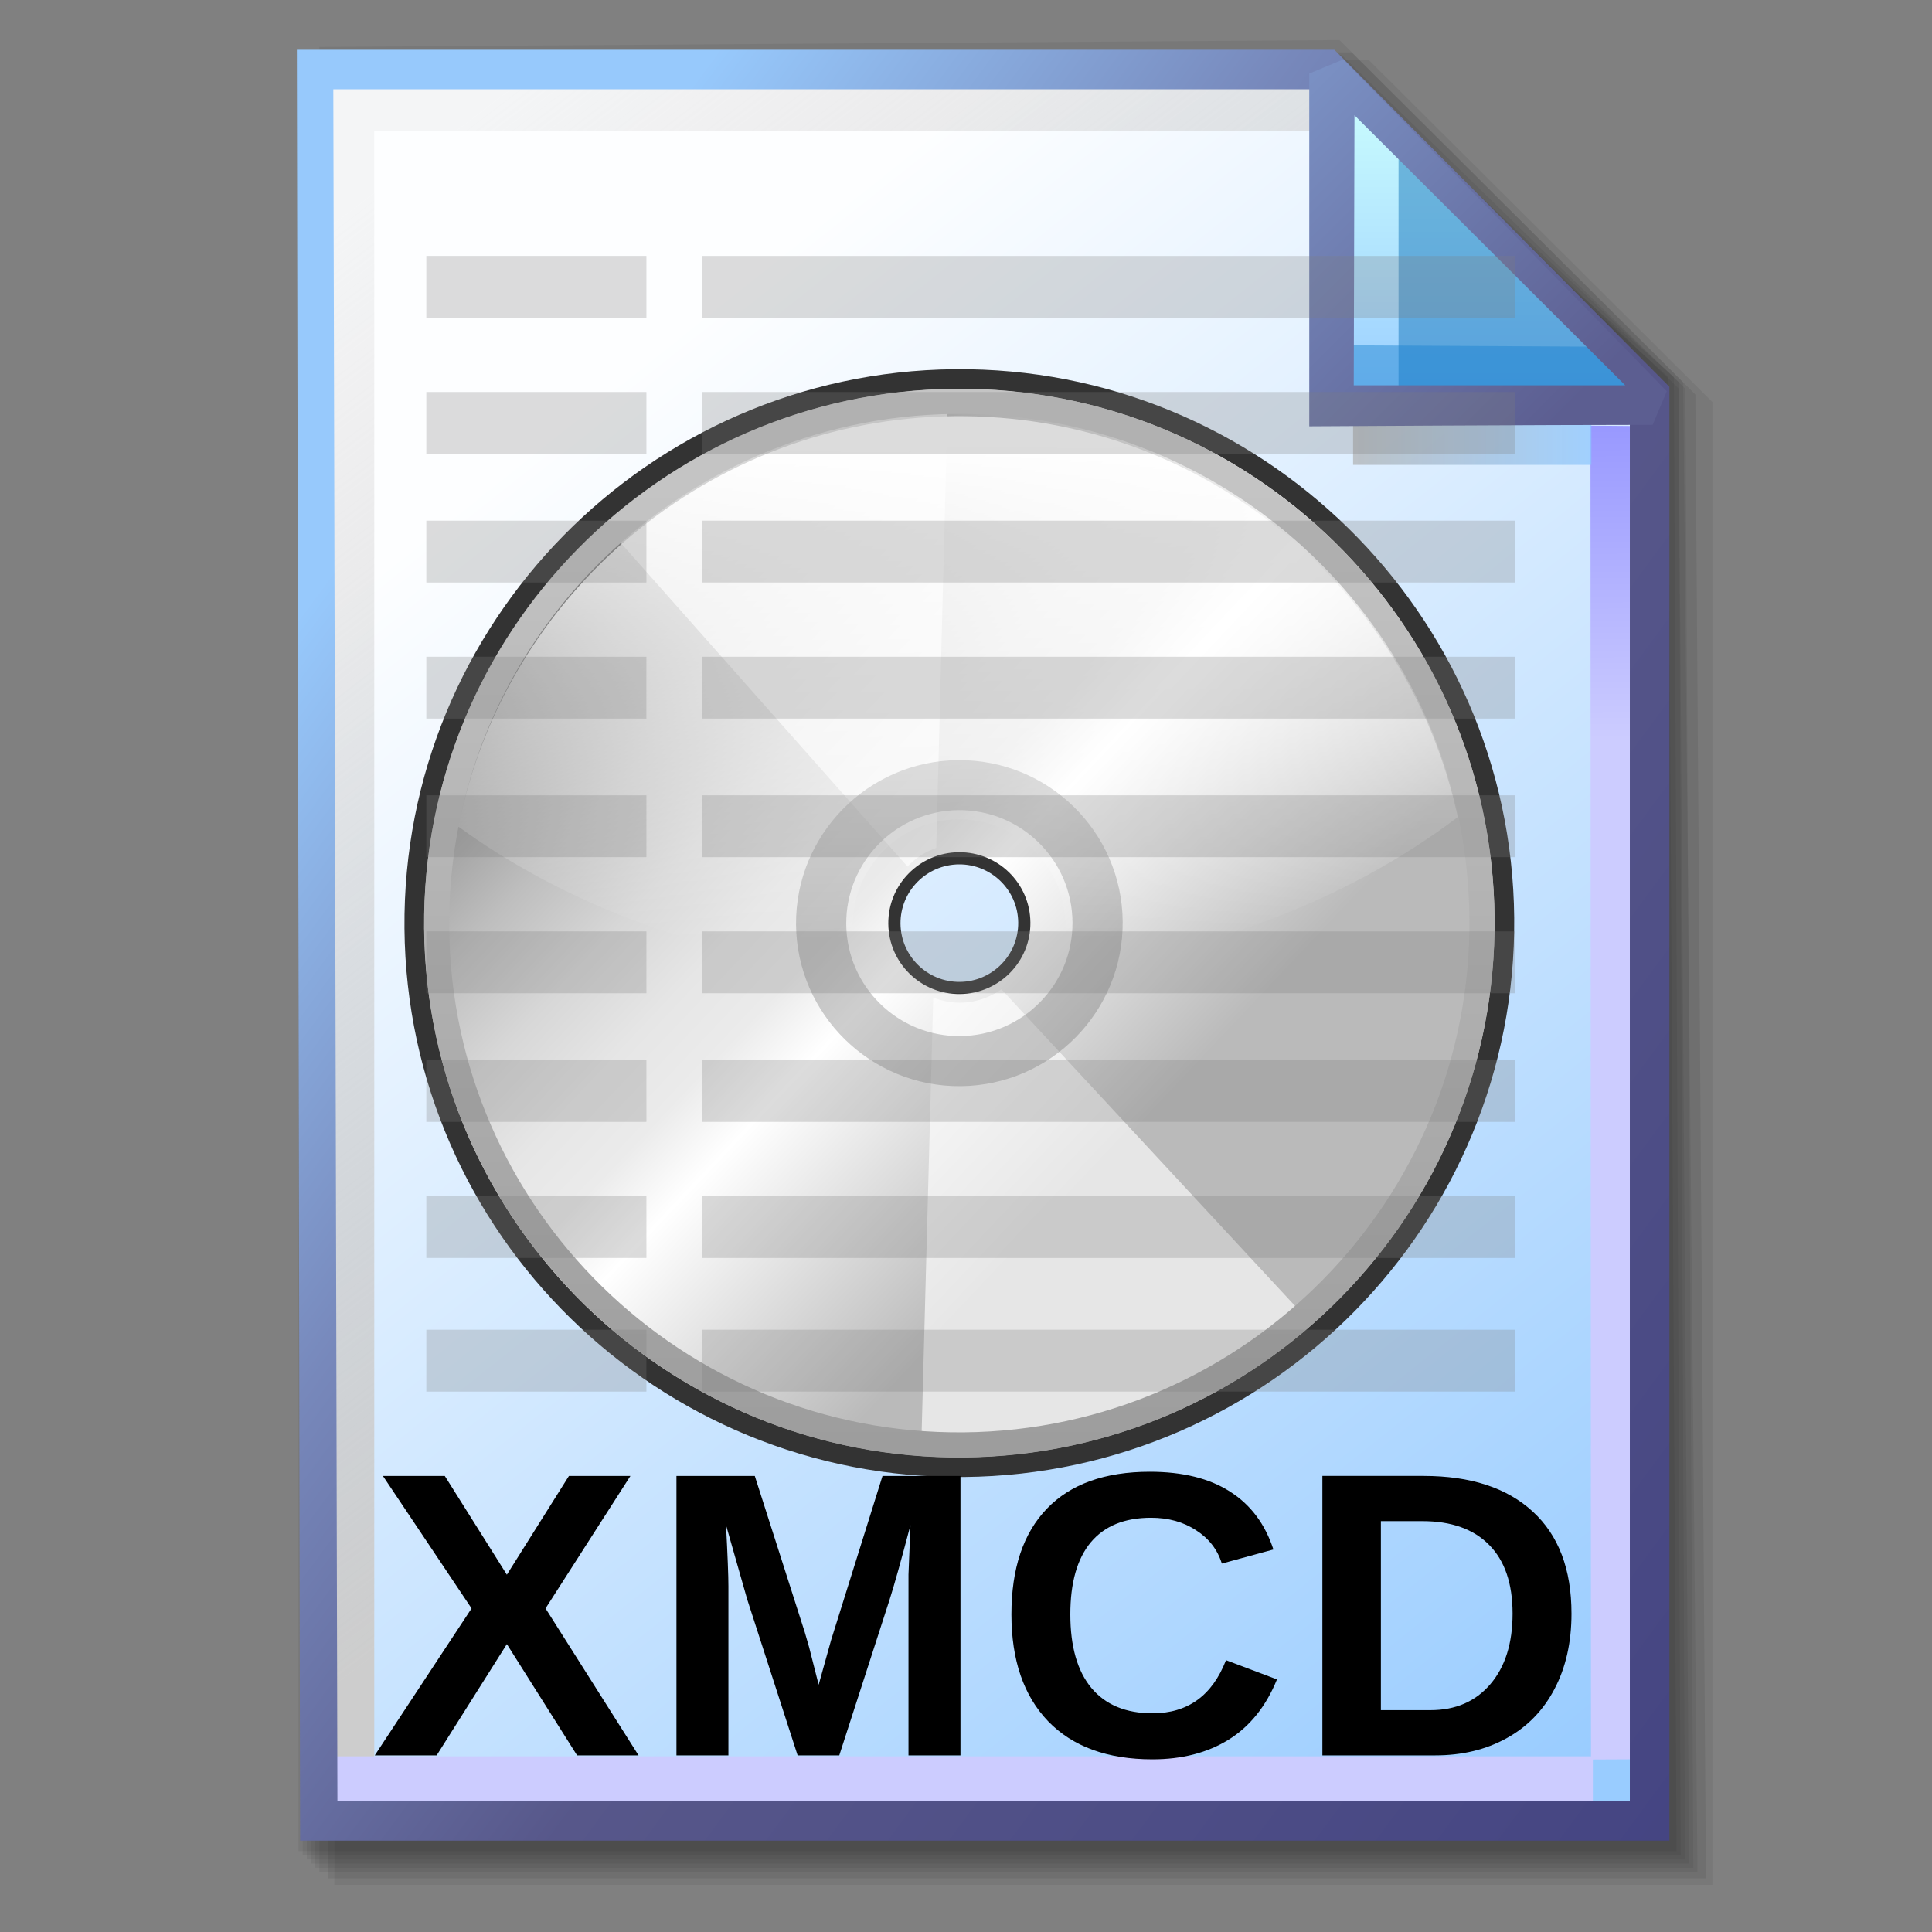 <?xml version="1.0" encoding="UTF-8" standalone="no"?>
<!-- Created with Inkscape (http://www.inkscape.org/) -->

<svg
   width="256mm"
   height="256mm"
   viewBox="0 0 256 256"
   version="1.1"
   id="svg1"
   inkscape:version="1.3.2 (091e20ef0f, 2023-11-25)"
   xml:space="preserve"
   sodipodi:docname="text-xmcd.svg"
   xmlns:inkscape="http://www.inkscape.org/namespaces/inkscape"
   xmlns:sodipodi="http://sodipodi.sourceforge.net/DTD/sodipodi-0.dtd"
   xmlns:xlink="http://www.w3.org/1999/xlink"
   xmlns="http://www.w3.org/2000/svg"
   xmlns:svg="http://www.w3.org/2000/svg"
   xmlns:rdf="http://www.w3.org/1999/02/22-rdf-syntax-ns#"
   xmlns:cc="http://creativecommons.org/ns#"
   xmlns:dc="http://purl.org/dc/elements/1.1/"
   xmlns:a="http://ns.adobe.com/AdobeSVGViewerExtensions/3.0/"><rect x="0" y="0" width="256" height="256" fill="#808080" stroke="none"/><defs
     id="defs1"><linearGradient
       id="linearGradient26"
       inkscape:collect="always"><stop
         style="stop-color:#7b91c4;stop-opacity:1;"
         offset="0"
         id="stop26" /><stop
         style="stop-color:#5c5e91;stop-opacity:1"
         offset="1"
         id="stop27" /></linearGradient><linearGradient
       id="linearGradient24"
       inkscape:collect="always"><stop
         style="stop-color:#c7fafe;stop-opacity:1;"
         offset="0"
         id="stop24" /><stop
         style="stop-color:#9acdff;stop-opacity:1"
         offset="1"
         id="stop25" /></linearGradient><linearGradient
       id="linearGradient22"
       inkscape:collect="always"><stop
         style="stop-color:#adaeae;stop-opacity:0.825;"
         offset="0"
         id="stop22" /><stop
         style="stop-color:#8ac5fe;stop-opacity:0.836;"
         offset="1"
         id="stop23" /></linearGradient><linearGradient
       id="linearGradient18"
       inkscape:collect="always"><stop
         style="stop-color:#9797ff;stop-opacity:1;"
         offset="0"
         id="stop18" /><stop
         style="stop-color:#ccccff;stop-opacity:1;"
         offset="0.3"
         id="stop20" /><stop
         style="stop-color:#ccccff;stop-opacity:1;"
         offset="1"
         id="stop19" /></linearGradient><linearGradient
       id="linearGradient16"
       inkscape:collect="always"><stop
         style="stop-color:#cdcdcd;stop-opacity:0.175;"
         offset="0"
         id="stop16" /><stop
         style="stop-color:#cdcdcd;stop-opacity:1;"
         offset="1"
         id="stop17" /></linearGradient><linearGradient
       id="linearGradient12"
       inkscape:collect="always"><stop
         style="stop-color:#fdfeff;stop-opacity:1;"
         offset="0"
         id="stop13" /><stop
         style="stop-color:#99ccff;stop-opacity:1;"
         offset="1"
         id="stop14" /></linearGradient><linearGradient
       id="linearGradient9"
       inkscape:collect="always"><stop
         style="stop-color:#97c9fc;stop-opacity:1;"
         offset="0"
         id="stop9" /><stop
         style="stop-color:#7788bb;stop-opacity:1"
         offset="0.25"
         id="stop12" /><stop
         style="stop-color:#57578a;stop-opacity:1"
         offset="0.5"
         id="stop11" /><stop
         style="stop-color:#444482;stop-opacity:1;"
         offset="1"
         id="stop10" /></linearGradient><linearGradient
       inkscape:collect="always"
       xlink:href="#linearGradient9"
       id="linearGradient10"
       x1="31.622"
       y1="100.24"
       x2="221.195"
       y2="240.29"
       gradientUnits="userSpaceOnUse" /><linearGradient
       inkscape:collect="always"
       xlink:href="#linearGradient12"
       id="linearGradient14"
       x1="73.583"
       y1="62.021"
       x2="207.03"
       y2="229.599"
       gradientUnits="userSpaceOnUse" /><linearGradient
       inkscape:collect="always"
       xlink:href="#linearGradient16"
       id="linearGradient17"
       x1="57.531"
       y1="26.421"
       x2="147.132"
       y2="144.341"
       gradientUnits="userSpaceOnUse" /><linearGradient
       inkscape:collect="always"
       xlink:href="#linearGradient18"
       id="linearGradient19"
       x1="209.825"
       y1="58.536"
       x2="210.583"
       y2="194.577"
       gradientUnits="userSpaceOnUse" /><linearGradient
       inkscape:collect="always"
       xlink:href="#linearGradient22"
       id="linearGradient23"
       x1="177.192"
       y1="58.991"
       x2="207.32"
       y2="58.991"
       gradientUnits="userSpaceOnUse" /><linearGradient
       inkscape:collect="always"
       xlink:href="#linearGradient24"
       id="linearGradient25"
       x1="176.32"
       y1="20.127"
       x2="176.32"
       y2="56.696"
       gradientUnits="userSpaceOnUse" /><linearGradient
       inkscape:collect="always"
       xlink:href="#linearGradient26"
       id="linearGradient27"
       x1="172.597"
       y1="13.512"
       x2="210.544"
       y2="51.286"
       gradientUnits="userSpaceOnUse" /><radialGradient
       id="XMLID_4_"
       cx="69.442"
       cy="101.362"
       r="66.197"
       fx="69.442"
       fy="101.362"
       gradientTransform="matrix(0.935,0,0,1.188,3.772,-18.809)"
       gradientUnits="userSpaceOnUse"><stop
         offset="0"
         style="stop-color:rgb(0,0,0)"
         id="stop10-4" /><stop
         offset="1"
         style="stop-color:rgb(0,0,0)"
         id="stop11-8" /><a:midPointStop
         offset="0"
         style="stop-color:#000000" /><a:midPointStop
         offset="0.5"
         style="stop-color:#000000" /><a:midPointStop
         offset="1"
         style="stop-color:#000000" /></radialGradient><linearGradient
       id="XMLID_5_"
       gradientUnits="userSpaceOnUse"
       x1="30.183"
       y1="33.982"
       x2="73.043"
       y2="76.841"
       gradientTransform="matrix(1,-0.009,0.009,1,-5.39,0.725)"><stop
         offset="0"
         style="stop-color:rgb(97,97,97)"
         id="stop13-1" /><stop
         offset="0.034"
         style="stop-color:rgb(110,110,110)"
         id="stop14-0" /><stop
         offset="0.16"
         style="stop-color:rgb(155,155,155)"
         id="stop15-5" /><stop
         offset="0.282"
         style="stop-color:rgb(190,190,190)"
         id="stop16-6" /><stop
         offset="0.396"
         style="stop-color:rgb(215,215,215)"
         id="stop17-8" /><stop
         offset="0.5"
         style="stop-color:rgb(230,230,230)"
         id="stop18-2" /><stop
         offset="0.584"
         style="stop-color:rgb(235,235,235)"
         id="stop19-9" /><stop
         offset="0.668"
         style="stop-color:rgb(255,255,255)"
         id="stop20-1" /><stop
         offset="1"
         style="stop-color:rgb(186,186,186)"
         id="stop21-2" /></linearGradient><linearGradient
       id="XMLID_6_"
       gradientUnits="userSpaceOnUse"
       x1="54.664"
       y1="33.019"
       x2="54.664"
       y2="132.19"><stop
         offset="0"
         style="stop-color:#c4c4c4;stop-opacity:1;"
         id="stop23-7" /><stop
         offset="1"
         style="stop-color:rgb(138,138,138)"
         id="stop24-09" /></linearGradient><linearGradient
       id="XMLID_7_"
       gradientUnits="userSpaceOnUse"
       x1="59.449"
       y1="29.815"
       x2="59.449"
       y2="64.437"
       gradientTransform="matrix(1,-0.009,0.009,1,-5.391,0.724)"><stop
         offset="0%"
         style="stop-color:rgb(255,255,255)"
         id="stop25-36" /><stop
         offset="100%"
         style="stop-opacity:0;stop-color:rgb(255,255,255)"
         id="stop26-0" /></linearGradient></defs><sodipodi:namedview
     id="base"
     pagecolor="#ffffff"
     bordercolor="#000000"
     borderopacity="0.3"
     inkscape:pageopacity="0.0"
     inkscape:pageshadow="2"
     inkscape:zoom="0.98994949"
     inkscape:cx="505.07627"
     inkscape:cy="476.792"
     inkscape:document-units="mm"
     inkscape:showpageshadow="2"
     inkscape:pagecheckerboard="0"
     inkscape:deskcolor="#d1d1d1"
     inkscape:current-layer="g28"
     showguides="true" /><g
     id="g28"
     transform="matrix(1.048,0,0,1.048,-6.407,-6.138)"><g
       id="g7"
       inkscape:label="shadow"
       style="display:inline"><path
         id="rect1"
         style="fill:#000000;fill-opacity:0.06;stroke-width:3.728;stroke-linecap:square"
         d="M 48.381,13.418 H 179.161 l 43.467,43.278 V 244.173 H 48.381 Z"
         sodipodi:nodetypes="cccccc" /><path
         id="path1"
         style="fill:#000000;fill-opacity:0.075;stroke-width:3.728;stroke-linecap:square"
         d="m 47.563,12.6 129.443,-0.134 43.467,43.278 1.336,187.61 H 47.563 Z"
         sodipodi:nodetypes="cccccc" /><path
         id="path2"
         style="fill:#000000;fill-opacity:0.06;stroke-width:3.728;stroke-linecap:square"
         d="m 46.494,11.793 128.976,-0.869 43.467,43.278 1.804,188.345 H 46.494 Z"
         sodipodi:nodetypes="cccccc" /><path
         id="path3"
         style="fill:#000000;fill-opacity:0.06;stroke-width:3.728;stroke-linecap:square"
         d="m 45.965,12.333 129.778,0.468 43.467,42.209 1.002,187.008 H 45.965 Z"
         sodipodi:nodetypes="cccccc" /><path
         id="path4"
         style="fill:#000000;fill-opacity:0.06;stroke-width:3.728;stroke-linecap:square"
         d="m 45.436,12.338 129.443,0.935 43.467,41.675 1.336,186.541 H 45.436 Z"
         sodipodi:nodetypes="cccccc" /><path
         id="path5"
         style="fill:#000000;fill-opacity:0.06;stroke-width:3.728;stroke-linecap:square"
         d="M 44.906,12.745 174.884,13.413 218.352,54.152 219.153,240.96 H 44.906 Z"
         sodipodi:nodetypes="cccccc" /><path
         id="path6"
         style="fill:#000000;fill-opacity:0.06;stroke-width:3.728;stroke-linecap:square"
         d="m 44.377,15.022 129.911,0.535 43.467,37.933 0.869,186.942 H 44.377 Z"
         sodipodi:nodetypes="cccccc" /><path
         id="path7"
         style="fill:#000000;fill-opacity:0.06;stroke-width:3.728;stroke-linecap:square"
         d="m 43.848,13.424 129.711,1.069 43.467,39.002 1.069,186.407 H 43.848 Z"
         sodipodi:nodetypes="cccccc" /></g><g
       id="g14"
       style="display:inline"><path
         style="color:#000000;fill:url(#linearGradient14);stroke-linecap:square;-inkscape-stroke:none"
         d="M 46.154,14.648 H 173.783 l 40.903,41.14 V 236.079 H 46.555 Z"
         id="path15"
         inkscape:label="headbgground" /><path
         id="rect16"
         style="display:inline;fill:url(#linearGradient17);fill-opacity:1;stroke-width:5;stroke-linecap:square"
         d="M 45.436,14.165 H 176.703 l 0.204,8.221 H 53.434 V 235.98 h -7.998 z"
         sodipodi:nodetypes="ccccccc" /><path
         id="rect17"
         style="fill:url(#linearGradient19);stroke-width:5;stroke-linecap:square"
         d="M 47.058,227.92 H 207.275 l -0.067,-168.246 7.317,0.067 0.067,168.547 -7.083,0.033 v 7.348 H 47.058 Z"
         sodipodi:nodetypes="ccccccccc" /><path
         style="color:#000000;fill:url(#linearGradient10);stroke-linecap:square;-inkscape-stroke:none"
         d="M 43.648,12.148 44.059,238.58 H 217.186 V 54.758 L 174.822,12.148 Z m 4.609,5 H 172.744 l 39.441,39.672 V 233.58 H 48.775 Z"
         id="path16"
         inkscape:label="headframe"
         sodipodi:nodetypes="cccccccccccc" /></g><g
       id="rect23"
       style="display:inline"><rect
         style="display:inline;fill:url(#linearGradient23);fill-opacity:0.834;stroke:none;stroke-width:5;stroke-linecap:square;stroke-dasharray:none;stroke-opacity:1"
         id="rect20"
         width="30.128"
         height="11.286"
         x="177.192"
         y="53.348" /><path
         style="color:#000000;display:inline;fill:url(#linearGradient25);stroke-linecap:square;stroke-linejoin:bevel;-inkscape-stroke:none"
         d="m 174.153,15.119 40.916,41.955 H 174.814 Z"
         id="path25" /><g
         id="g27"><path
           id="rect27"
           style="display:inline;fill:#0a6db5;fill-opacity:0.459;stroke-width:5;stroke-linecap:square;stroke-linejoin:bevel"
           d="m 182.94,23.246 33.073,33.829 -33.073,-0.094 z"
           sodipodi:nodetypes="cccc" /><path
           id="path27"
           style="display:inline;fill:#1882cf;fill-opacity:0.459;stroke-width:5;stroke-linecap:square;stroke-linejoin:bevel"
           d="m 175.286,49.515 34.916,0.189 4.677,7.087 -39.688,-0.472 z"
           sodipodi:nodetypes="ccccc" /></g><path
         style="color:#000000;display:inline;fill:url(#linearGradient27);stroke-linecap:square;stroke-linejoin:bevel;-inkscape-stroke:none"
         d="m 175.941,13.373 -4.289,1.785 6.5e-4,44.601 c 0,0 29.863,-0.185 43.415,-0.185 l 1.789,-4.246 z m 1.429,7.057 34.226,34.144 h -34.32 z"
         id="path26"
         sodipodi:nodetypes="cccccccccc" /></g><g
       id="g27-7"
       transform="matrix(1.748,0,0,1.817,31.856,7.285)"
       style="clip-rule:nonzero;display:inline;fill:#000000;fill-rule:nonzero;stroke:#ffffff;stroke-width:0;stroke-miterlimit:4"><radialGradient
         id="radialGradient2"
         cx="69.442"
         cy="101.362"
         r="66.197"
         fx="69.442"
         fy="101.362"
         gradientTransform="matrix(0.935,0,0,1.188,3.772,-18.809)"
         gradientUnits="userSpaceOnUse"><stop
           offset="0"
           style="stop-color:rgb(0,0,0)"
           id="stop1" /><stop
           offset="1"
           style="stop-color:rgb(0,0,0)"
           id="stop2" /><a:midPointStop
           offset="0"
           style="stop-color:#000000" /><a:midPointStop
           offset="0.5"
           style="stop-color:#000000" /><a:midPointStop
           offset="1"
           style="stop-color:#000000" /></radialGradient><path
         d="m 95.004,98.23 c 0,3.497 -17.163,6.333 -38.333,6.333 -21.171,0 -38.333,-2.836 -38.333,-6.333 0,-3.498 17.163,-6.334 38.333,-6.334 21.17,0 38.333,2.836 38.333,6.334 z"
         style="display:none;opacity:0.2;fill:url(#XMLID_4_)"
         id="path11-2" /><g
         id="g26"><g
           id="g25"><path
             d="m 48.522,63.505 c 0.03,3.254 2.81,5.88 6.2,5.847 3.386,-0.031 6.121,-2.704 6.091,-5.957 -0.029,-3.258 -2.813,-5.88 -6.202,-5.85 -3.387,0.033 -6.119,2.704 -6.089,5.96 z m 1.886,-0.016 c -0.02,-2.258 1.871,-4.104 4.223,-4.127 2.343,-0.021 4.27,1.79 4.292,4.048 0.019,2.254 -1.871,4.107 -4.218,4.129 -2.35,0.022 -4.275,-1.797 -4.297,-4.05 z"
             style="fill:#333333"
             id="path12-6" /><path
             d="M 16.417,63.802 C 16.23,43.549 33.236,26.914 54.328,26.719 75.411,26.525 92.722,42.842 92.91,63.095 93.097,83.352 76.09,99.989 55.003,100.182 33.915,100.379 16.605,84.057 16.417,63.802 Z m -1.888,0.018 c 0.196,21.254 18.359,38.373 40.495,38.17 C 77.149,101.787 94.996,84.334 94.799,63.081 94.601,41.828 76.436,24.702 54.31,24.907 32.177,25.112 14.333,42.568 14.529,63.82 Z"
             style="display:inline;fill:#333333"
             id="path13-1"
             inkscape:label="frame1" /><linearGradient
             id="linearGradient22-6"
             gradientUnits="userSpaceOnUse"
             x1="30.183"
             y1="33.982"
             x2="73.043"
             y2="76.841"
             gradientTransform="matrix(1,-0.009,0.009,1,-5.39,0.725)"><stop
               offset="0"
               style="stop-color:rgb(97,97,97)"
               id="stop3" /><stop
               offset="0.034"
               style="stop-color:rgb(110,110,110)"
               id="stop4" /><stop
               offset="0.16"
               style="stop-color:rgb(155,155,155)"
               id="stop5" /><stop
               offset="0.282"
               style="stop-color:rgb(190,190,190)"
               id="stop6" /><stop
               offset="0.396"
               style="stop-color:rgb(215,215,215)"
               id="stop7" /><stop
               offset="0.5"
               style="stop-color:rgb(230,230,230)"
               id="stop8-0" /><stop
               offset="0.584"
               style="stop-color:rgb(235,235,235)"
               id="stop9-3" /><stop
               offset="0.668"
               style="stop-color:rgb(255,255,255)"
               id="stop12-0" /><stop
               offset="1"
               style="stop-color:rgb(186,186,186)"
               id="stop22-8" /></linearGradient><path
             d="M 54.325,26.277 C 32.945,26.473 15.764,43.278 15.955,63.806 16.143,84.335 33.63,100.816 55.01,100.619 76.384,100.422 93.564,83.621 93.375,63.093 93.186,42.563 75.697,26.08 54.325,26.277 Z m 0.387,42.108 c -2.836,0.025 -5.161,-2.163 -5.186,-4.888 -0.025,-2.727 2.256,-4.955 5.094,-4.981 2.839,-0.026 5.157,2.159 5.184,4.887 0.027,2.724 -2.254,4.954 -5.092,4.982 z"
             style="display:inline;fill:url(#XMLID_5_)"
             id="path21-7"
             inkscape:label="bfront" /><g
             style="opacity:0.8"
             id="g23"><path
               d="m 53.521,68.857 c -0.26,-0.059 -0.505,-0.135 -0.745,-0.23 l -0.878,31.688 c 10.49,0.727 20.584,-2.684 28.236,-8.996 L 57.706,68.055 c -1.172,0.799 -2.68,1.138 -4.185,0.802 z"
               style="opacity:0.8;fill:#ffffff"
               id="path22-9" /><path
               d="m 52.996,58.216 0.848,-31.874 c -9.287,0.183 -18.047,3.663 -24.736,9.49 l 21.809,23.686 c 0.568,-0.594 1.287,-1.038 2.079,-1.302 z"
               style="opacity:0.8;fill:#ffffff"
               id="path23-2" /></g><linearGradient
             id="linearGradient28"
             gradientUnits="userSpaceOnUse"
             x1="54.664"
             y1="33.019"
             x2="54.664"
             y2="132.19"><stop
               offset="0"
               style="stop-color:rgb(255,255,255)"
               id="stop27-0" /><stop
               offset="1"
               style="stop-color:rgb(138,138,138)"
               id="stop28" /></linearGradient><path
             d="m 15.947,63.807 c 0.19,20.506 17.71,37.023 39.063,36.828 C 76.356,100.438 93.572,83.598 93.381,63.093 93.193,42.589 75.671,26.069 54.323,26.266 32.971,26.462 15.757,43.304 15.947,63.807 Z M 17.766,63.79 C 17.587,44.256 33.994,28.206 54.338,28.019 74.682,27.831 91.377,43.574 91.559,63.11 91.739,82.647 75.335,98.696 54.991,98.885 34.647,99.072 17.947,83.328 17.766,63.79 Z"
             style="display:inline;fill:url(#XMLID_6_)"
             id="path24-2"
             inkscape:label="background" /><path
             d="m 42.853,63.56 c 0.059,6.253 5.405,11.294 11.918,11.235 C 61.285,74.732 66.538,69.594 66.479,63.341 66.424,57.086 61.076,52.048 54.562,52.11 48.048,52.169 42.795,57.306 42.853,63.56 Z m 3.631,-0.035 c -0.04,-4.333 3.599,-7.894 8.109,-7.936 4.514,-0.043 8.216,3.452 8.256,7.785 0.04,4.332 -3.595,7.893 -8.111,7.936 -4.51,0.042 -8.216,-3.453 -8.254,-7.785 z"
             style="opacity:0.32;fill:#666666"
             id="path25-3" /></g><linearGradient
           id="linearGradient30"
           gradientUnits="userSpaceOnUse"
           x1="59.449"
           y1="29.815"
           x2="59.449"
           y2="64.437"
           gradientTransform="matrix(1,-0.009,0.009,1,-5.391,0.724)"><stop
             offset="0%"
             style="stop-color:rgb(255,255,255)"
             id="stop29" /><stop
             offset="100%"
             style="stop-opacity:0;stop-color:rgb(255,255,255)"
             id="stop30-7" /></linearGradient><path
           a:adobe-blending-mode="screen"
           d="m 54.315,28.175 c -17.78,0.164 -32.551,12.433 -35.885,28.56 7.823,5.48 18.006,9.159 29.324,10.162 -0.502,-0.971 -0.794,-2.053 -0.804,-3.204 -0.037,-4.078 3.38,-7.426 7.625,-7.465 4.238,-0.038 7.72,3.245 7.758,7.323 0.012,1.15 -0.263,2.237 -0.745,3.216 C 72.884,65.557 82.997,61.694 90.719,56.068 87.089,40.006 72.092,28.011 54.315,28.175 Z"
           style="fill:url(#XMLID_7_)"
           id="path26-5" /></g></g><g
       id="g2"
       transform="matrix(0.931,0,0,0.931,21.851,1.926)"
       style="clip-rule:nonzero;display:inline;fill:#7b7b7b;fill-opacity:0.269;fill-rule:nonzero;stroke:none;stroke-width:0;stroke-miterlimit:4"><path
         id="path5-4"
         style="fill:#7b7b7b;fill-opacity:0.269;fill-rule:evenodd;stroke:none;stroke-width:1.089;stroke-linecap:round;stroke-linejoin:round;stroke-miterlimit:2.1"
         d="m 40.994,38.978 h 29.888 v 8.4 H 40.994 Z" /><path
         id="path6-4"
         style="fill:#7b7b7b;fill-opacity:0.269;fill-rule:evenodd;stroke:none;stroke-width:2.093;stroke-linecap:round;stroke-linejoin:round;stroke-miterlimit:2.1"
         d="M 78.454,38.978 H 188.842 v 8.4 H 78.454 Z" /><path
         id="path7-4"
         style="fill:#7b7b7b;fill-opacity:0.269;fill-rule:evenodd;stroke:none;stroke-width:1.089;stroke-linecap:round;stroke-linejoin:round;stroke-miterlimit:2.1"
         d="m 40.994,57.459 h 29.888 v 8.4 H 40.994 Z" /><path
         id="path8-4"
         style="fill:#7b7b7b;fill-opacity:0.269;fill-rule:evenodd;stroke:none;stroke-width:2.093;stroke-linecap:round;stroke-linejoin:round;stroke-miterlimit:2.1"
         d="M 78.454,57.459 H 188.842 v 8.4 H 78.454 Z" /><path
         id="path9"
         style="fill:#7b7b7b;fill-opacity:0.269;fill-rule:evenodd;stroke:none;stroke-width:1.089;stroke-linecap:round;stroke-linejoin:round;stroke-miterlimit:2.1"
         d="m 40.994,74.932 h 29.888 v 8.4 H 40.994 Z" /><path
         id="path10"
         style="fill:#7b7b7b;fill-opacity:0.269;fill-rule:evenodd;stroke:none;stroke-width:2.093;stroke-linecap:round;stroke-linejoin:round;stroke-miterlimit:2.1"
         d="M 78.454,74.932 H 188.842 v 8.4 H 78.454 Z" /><path
         id="path11"
         style="fill:#7b7b7b;fill-opacity:0.269;fill-rule:evenodd;stroke:none;stroke-width:1.089;stroke-linecap:round;stroke-linejoin:round;stroke-miterlimit:2.1"
         d="M 40.994,93.413 H 70.882 V 101.813 H 40.994 Z" /><path
         id="path12"
         style="fill:#7b7b7b;fill-opacity:0.269;fill-rule:evenodd;stroke:none;stroke-width:2.093;stroke-linecap:round;stroke-linejoin:round;stroke-miterlimit:2.1"
         d="M 78.454,93.413 H 188.842 V 101.813 H 78.454 Z" /><path
         id="path13-7"
         style="fill:#7b7b7b;fill-opacity:0.269;fill-rule:evenodd;stroke:none;stroke-width:1.089;stroke-linecap:round;stroke-linejoin:round;stroke-miterlimit:2.1"
         d="m 40.994,112.23 h 29.888 v 8.4 H 40.994 Z" /><path
         id="path14"
         style="fill:#7b7b7b;fill-opacity:0.269;fill-rule:evenodd;stroke:none;stroke-width:2.093;stroke-linecap:round;stroke-linejoin:round;stroke-miterlimit:2.1"
         d="M 78.454,112.23 H 188.842 v 8.4 H 78.454 Z" /><path
         id="path16-3"
         style="fill:#7b7b7b;fill-opacity:0.269;fill-rule:evenodd;stroke:none;stroke-width:1.089;stroke-linecap:round;stroke-linejoin:round;stroke-miterlimit:2.1"
         d="m 40.994,130.711 h 29.888 v 8.4 H 40.994 Z" /><path
         id="path17"
         style="fill:#7b7b7b;fill-opacity:0.269;fill-rule:evenodd;stroke:none;stroke-width:2.093;stroke-linecap:round;stroke-linejoin:round;stroke-miterlimit:2.1"
         d="M 78.454,130.711 H 188.842 v 8.4 H 78.454 Z" /><path
         id="path20"
         style="fill:#7b7b7b;fill-opacity:0.269;fill-rule:evenodd;stroke:none;stroke-width:1.089;stroke-linecap:round;stroke-linejoin:round;stroke-miterlimit:2.1"
         d="m 40.994,148.184 h 29.888 v 8.4 H 40.994 Z" /><path
         id="path22"
         style="fill:#7b7b7b;fill-opacity:0.269;fill-rule:evenodd;stroke:none;stroke-width:2.093;stroke-linecap:round;stroke-linejoin:round;stroke-miterlimit:2.1"
         d="M 78.454,148.184 H 188.842 v 8.4 H 78.454 Z" /><path
         id="path24"
         style="fill:#7b7b7b;fill-opacity:0.269;fill-rule:evenodd;stroke:none;stroke-width:1.089;stroke-linecap:round;stroke-linejoin:round;stroke-miterlimit:2.1"
         d="m 40.994,166.665 h 29.888 v 8.4 H 40.994 Z" /><path
         id="path26-50"
         style="fill:#7b7b7b;fill-opacity:0.269;fill-rule:evenodd;stroke:none;stroke-width:2.093;stroke-linecap:round;stroke-linejoin:round;stroke-miterlimit:2.1"
         d="M 78.454,166.665 H 188.842 v 8.4 H 78.454 Z" /><path
         id="path27-8"
         style="fill:#7b7b7b;fill-opacity:0.269;fill-rule:evenodd;stroke:none;stroke-width:1.089;stroke-linecap:round;stroke-linejoin:round;stroke-miterlimit:2.1"
         d="m 40.994,184.809 h 29.888 v 8.4 H 40.994 Z" /><path
         id="path29"
         style="fill:#7b7b7b;fill-opacity:0.269;fill-rule:evenodd;stroke:none;stroke-width:2.093;stroke-linecap:round;stroke-linejoin:round;stroke-miterlimit:2.1"
         d="M 78.454,184.809 H 188.842 v 8.4 H 78.454 Z" /></g><path
       style="font-weight:bold;font-size:52.917px;line-height:1;font-family:'Liberation Sans';-inkscape-font-specification:'Liberation Sans Bold';letter-spacing:0.929px;word-spacing:0px;display:inline;fill-rule:evenodd;stroke-width:4.076;stroke-linecap:round;stroke-linejoin:round;stroke-miterlimit:2.1"
       d="M 79.077,227.799 70.2,213.732 61.323,227.799 H 53.499 L 65.736,209.218 54.527,192.467 h 7.824 l 7.849,12.488 7.849,-12.488 h 7.774 l -10.733,16.751 11.761,18.582 z m 41.902,0 v -21.415 q 0,-0.727 0,-1.454 0.025,-0.727 0.251,-6.244 -1.78,6.746 -2.633,9.404 l -6.369,19.71 h -5.266 l -6.369,-19.71 -2.683,-9.404 q 0.301,5.818 0.301,7.699 v 21.415 h -6.57 v -35.333 h 9.905 l 6.319,19.76 0.552,1.906 1.204,4.739 1.58,-5.667 6.495,-20.738 h 9.855 v 35.333 z m 30.843,-5.316 q 6.695,0 9.303,-6.721 l 6.445,2.432 q -2.081,5.116 -6.119,7.623 -4.012,2.483 -9.629,2.483 -8.526,0 -13.19,-4.815 -4.639,-4.84 -4.639,-13.516 0,-8.702 4.489,-13.366 4.489,-4.664 13.015,-4.664 6.219,0 10.131,2.508 3.912,2.483 5.492,7.322 l -6.52,1.78 q -0.828,-2.658 -3.26,-4.213 -2.407,-1.58 -5.692,-1.58 -5.015,0 -7.623,3.109 -2.583,3.11 -2.583,9.103 0,6.094 2.658,9.303 2.683,3.21 7.724,3.21 z m 52.985,-12.614 q 0,5.467 -2.157,9.554 -2.132,4.062 -6.069,6.219 -3.912,2.157 -8.977,2.157 h -14.294 v -35.333 h 12.789 q 8.927,0 13.817,4.514 4.89,4.489 4.89,12.889 z m -7.448,0 q 0,-5.692 -2.959,-8.677 -2.959,-3.009 -8.451,-3.009 h -5.241 V 222.082 h 6.269 q 4.765,0 7.573,-3.285 2.809,-3.285 2.809,-8.927 z"
       id="text3"
       aria-label="XMCD" /></g></svg>
